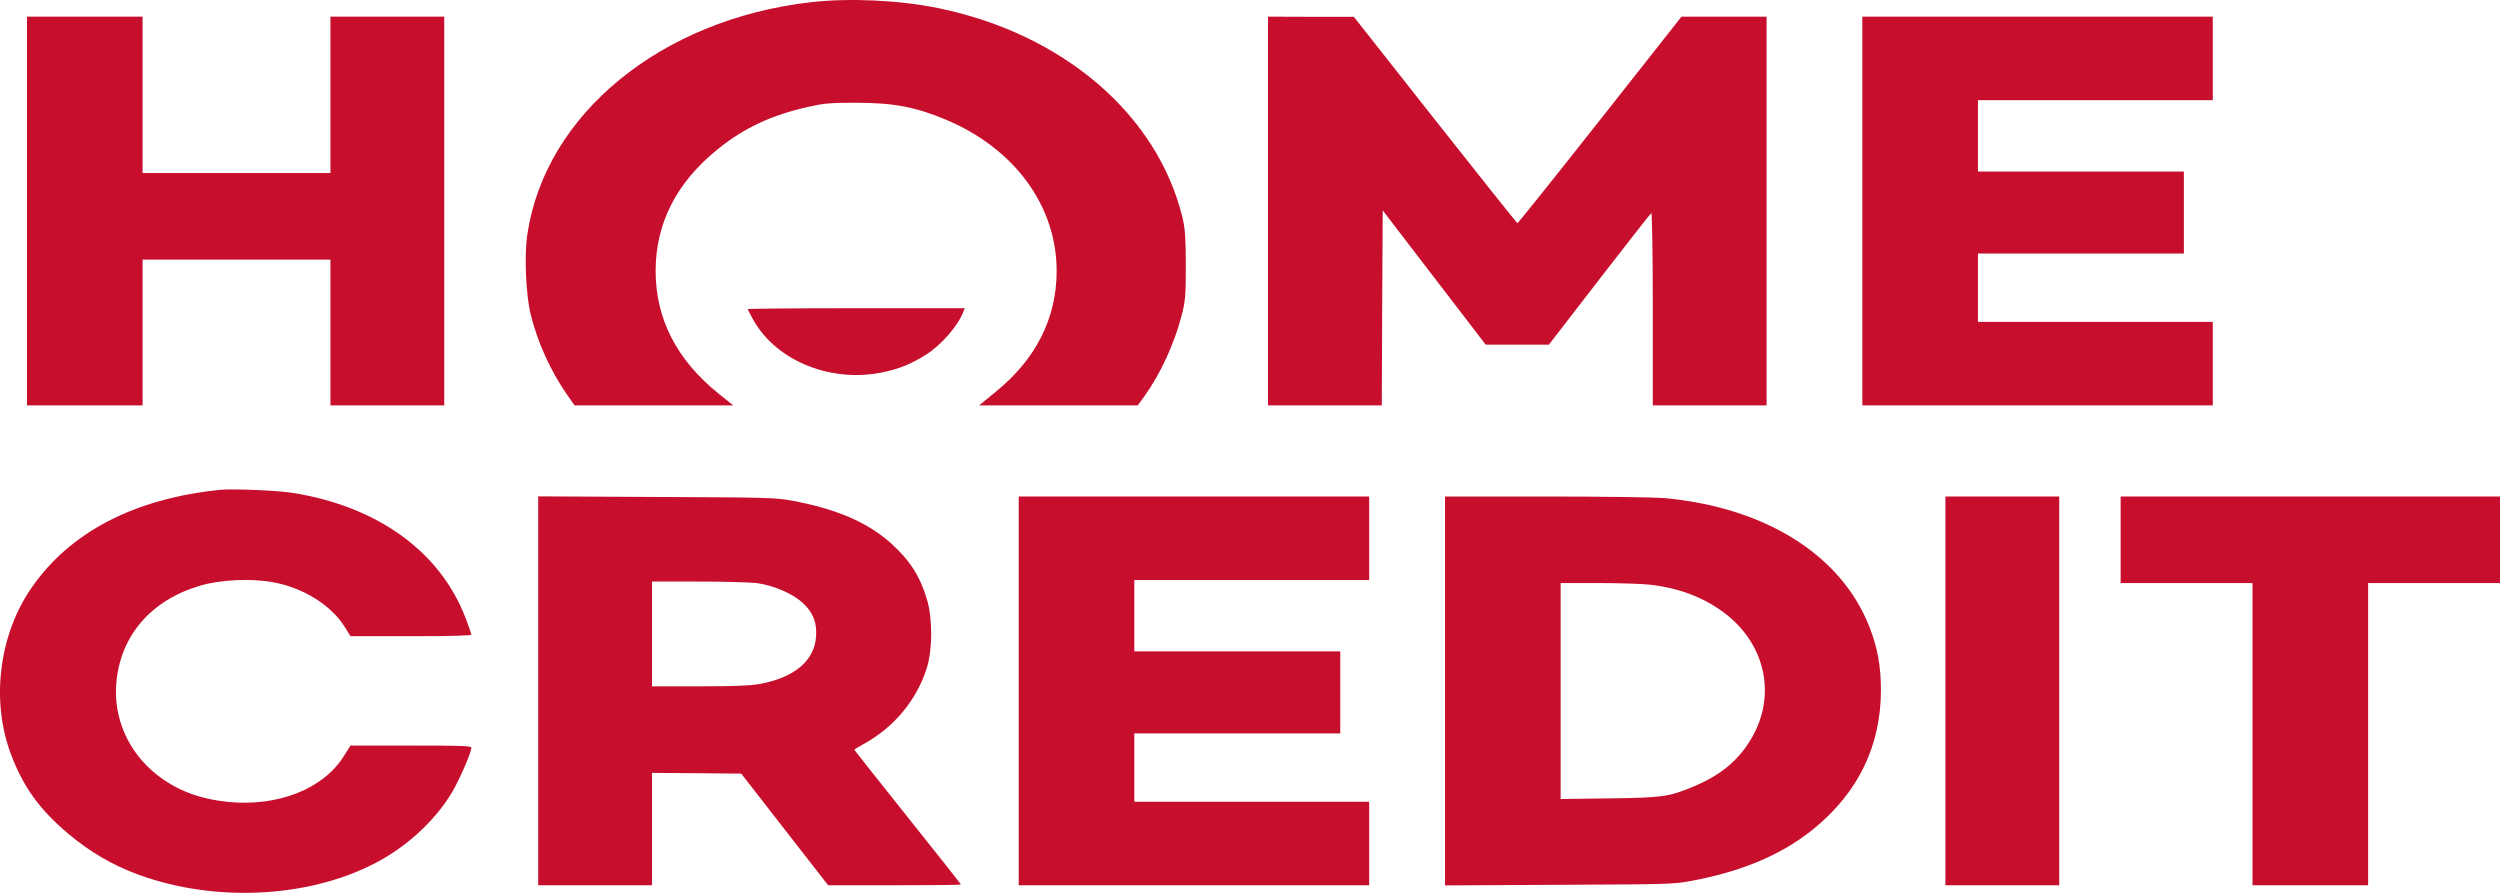 <svg width="140" height="50" viewBox="0 0 140 50" fill="none" xmlns="http://www.w3.org/2000/svg">
<path d="M45.404 0.124C37.018 1.085 30.534 6.391 29.532 13.118C29.35 14.3 29.451 16.554 29.724 17.634C30.119 19.207 30.847 20.797 31.748 22.09L32.173 22.702H36.614H41.065L40.245 22.047C37.898 20.159 36.715 17.855 36.715 15.176C36.715 12.506 37.888 10.201 40.215 8.339C41.692 7.148 43.23 6.434 45.303 5.975C46.143 5.788 46.487 5.754 47.893 5.754C50.028 5.754 51.262 5.983 53.002 6.715C56.836 8.339 59.172 11.545 59.172 15.176C59.172 17.821 58.009 20.125 55.743 21.954L54.833 22.702H59.274H63.715L64.079 22.2C64.979 20.95 65.758 19.267 66.173 17.659C66.375 16.902 66.406 16.545 66.406 14.878C66.406 13.356 66.365 12.803 66.223 12.2C64.827 6.425 59.547 1.893 52.547 0.456C50.361 0.005 47.559 -0.123 45.404 0.124Z" fill="#C70F2D"/>
<path d="M1.51 11.817V22.702H4.747H7.985V18.62V14.538H13.245H18.505V18.62V22.702H21.692H24.878V11.817V0.932H21.692H18.505V5.311V9.691H13.245H7.985V5.311V0.932H4.747H1.51V11.817Z" fill="#C70F2D"/>
<path d="M71.008 11.817V22.702H74.195H77.381L77.402 17.243L77.432 11.783L80.315 15.542L83.198 19.3H84.969H86.739L89.561 15.644C91.119 13.628 92.424 11.962 92.475 11.936C92.515 11.911 92.556 14.326 92.556 17.294V22.702H95.742H98.929V11.817V0.932H96.541H94.164L89.602 6.715C87.093 9.895 85.009 12.497 84.979 12.497C84.948 12.497 82.874 9.895 80.366 6.715L75.814 0.94H73.416L71.008 0.932V11.817Z" fill="#C70F2D"/>
<path d="M104.291 11.817V22.702H114.103H123.916V20.363V18.025H117.34H110.765V16.111V14.198H116.531H122.297V11.902V9.606H116.531H110.765V7.608V5.609H117.34H123.916V3.27V0.932H114.103H104.291V11.817Z" fill="#C70F2D"/>
<path d="M41.874 17.31C41.874 17.344 42.036 17.642 42.218 17.974C43.543 20.253 46.598 21.46 49.481 20.84C50.412 20.635 51.029 20.38 51.859 19.861C52.718 19.317 53.669 18.22 53.953 17.446L54.023 17.259H47.954C44.605 17.259 41.874 17.285 41.874 17.31Z" fill="#C70F2D"/>
<path d="M12.335 27.43C7.53 27.915 3.898 29.803 1.743 32.949C-0.068 35.586 -0.513 39.276 0.62 42.253C1.308 44.081 2.229 45.348 3.827 46.692C5.041 47.712 6.275 48.435 7.722 48.971C12.173 50.604 17.615 50.272 21.389 48.129C22.997 47.219 24.464 45.807 25.324 44.353C25.749 43.622 26.396 42.134 26.396 41.87C26.396 41.768 25.86 41.751 23.017 41.751H19.628L19.264 42.329C18.111 44.183 15.562 45.187 12.76 44.906C11.151 44.736 9.877 44.251 8.774 43.375C7.176 42.117 6.326 40.169 6.518 38.196C6.761 35.569 8.48 33.596 11.212 32.796C12.345 32.456 14.105 32.38 15.309 32.609C16.978 32.915 18.536 33.885 19.295 35.092L19.628 35.628H23.017C25.172 35.628 26.396 35.594 26.396 35.543C26.396 35.501 26.255 35.084 26.082 34.633C24.666 30.9 21.156 28.357 16.381 27.6C15.541 27.464 13.043 27.362 12.335 27.43Z" fill="#C70F2D"/>
<path d="M30.139 38.681V49.575H33.326H36.512V46.428V43.282L39.011 43.299L41.51 43.324L43.938 46.445L46.376 49.575H50.088C52.142 49.575 53.811 49.558 53.811 49.532C53.811 49.507 52.465 47.806 50.827 45.756C49.188 43.698 47.842 42.006 47.842 41.989C47.842 41.964 48.065 41.828 48.348 41.675C50.048 40.748 51.332 39.217 51.899 37.414C52.223 36.394 52.233 34.633 51.909 33.57C51.525 32.261 50.938 31.359 49.876 30.407C48.561 29.242 46.861 28.51 44.383 28.043C43.492 27.872 43.098 27.855 36.796 27.83L30.139 27.796V38.681ZM42.38 32.652C43.31 32.779 44.383 33.239 44.949 33.757C45.546 34.319 45.758 34.863 45.698 35.662C45.597 37.023 44.464 37.958 42.511 38.307C42.016 38.4 41.095 38.434 39.173 38.434H36.512V35.501V32.567H39.122C40.549 32.567 42.016 32.609 42.38 32.652Z" fill="#C70F2D"/>
<path d="M57.048 38.69V49.575H66.861H76.673V47.236V44.898H70.098H63.522V42.984V41.071H69.288H75.055V38.775V36.478H69.288H63.522V34.48V32.482H70.098H76.673V30.143V27.804H66.861H57.048V38.69Z" fill="#C70F2D"/>
<path d="M80.922 38.698V49.583L87.325 49.549C93.506 49.523 93.749 49.515 94.73 49.328C97.593 48.792 99.819 47.84 101.569 46.411C104.057 44.387 105.332 41.759 105.332 38.647C105.332 37.295 105.14 36.274 104.695 35.126C103.127 31.078 98.838 28.391 93.142 27.889C92.626 27.847 89.662 27.804 86.567 27.804H80.922V38.698ZM92.424 32.745C94.184 32.949 95.671 33.561 96.865 34.565C98.918 36.317 99.414 39.013 98.119 41.283C97.391 42.559 96.369 43.409 94.832 44.047C93.446 44.625 93.132 44.668 90.107 44.71L87.396 44.744V38.698V32.651H89.51C90.674 32.651 91.989 32.694 92.424 32.745Z" fill="#C70F2D"/>
<path d="M108.943 38.69V49.575H112.13H115.317V38.69V27.804H112.13H108.943V38.69Z" fill="#C70F2D"/>
<path d="M118.756 30.228V32.652H122.448H126.141V41.113V49.575H129.378H132.615V41.113V32.652H136.307H140V30.228V27.804H129.378H118.756V30.228Z" fill="#C70F2D"/>
</svg>
